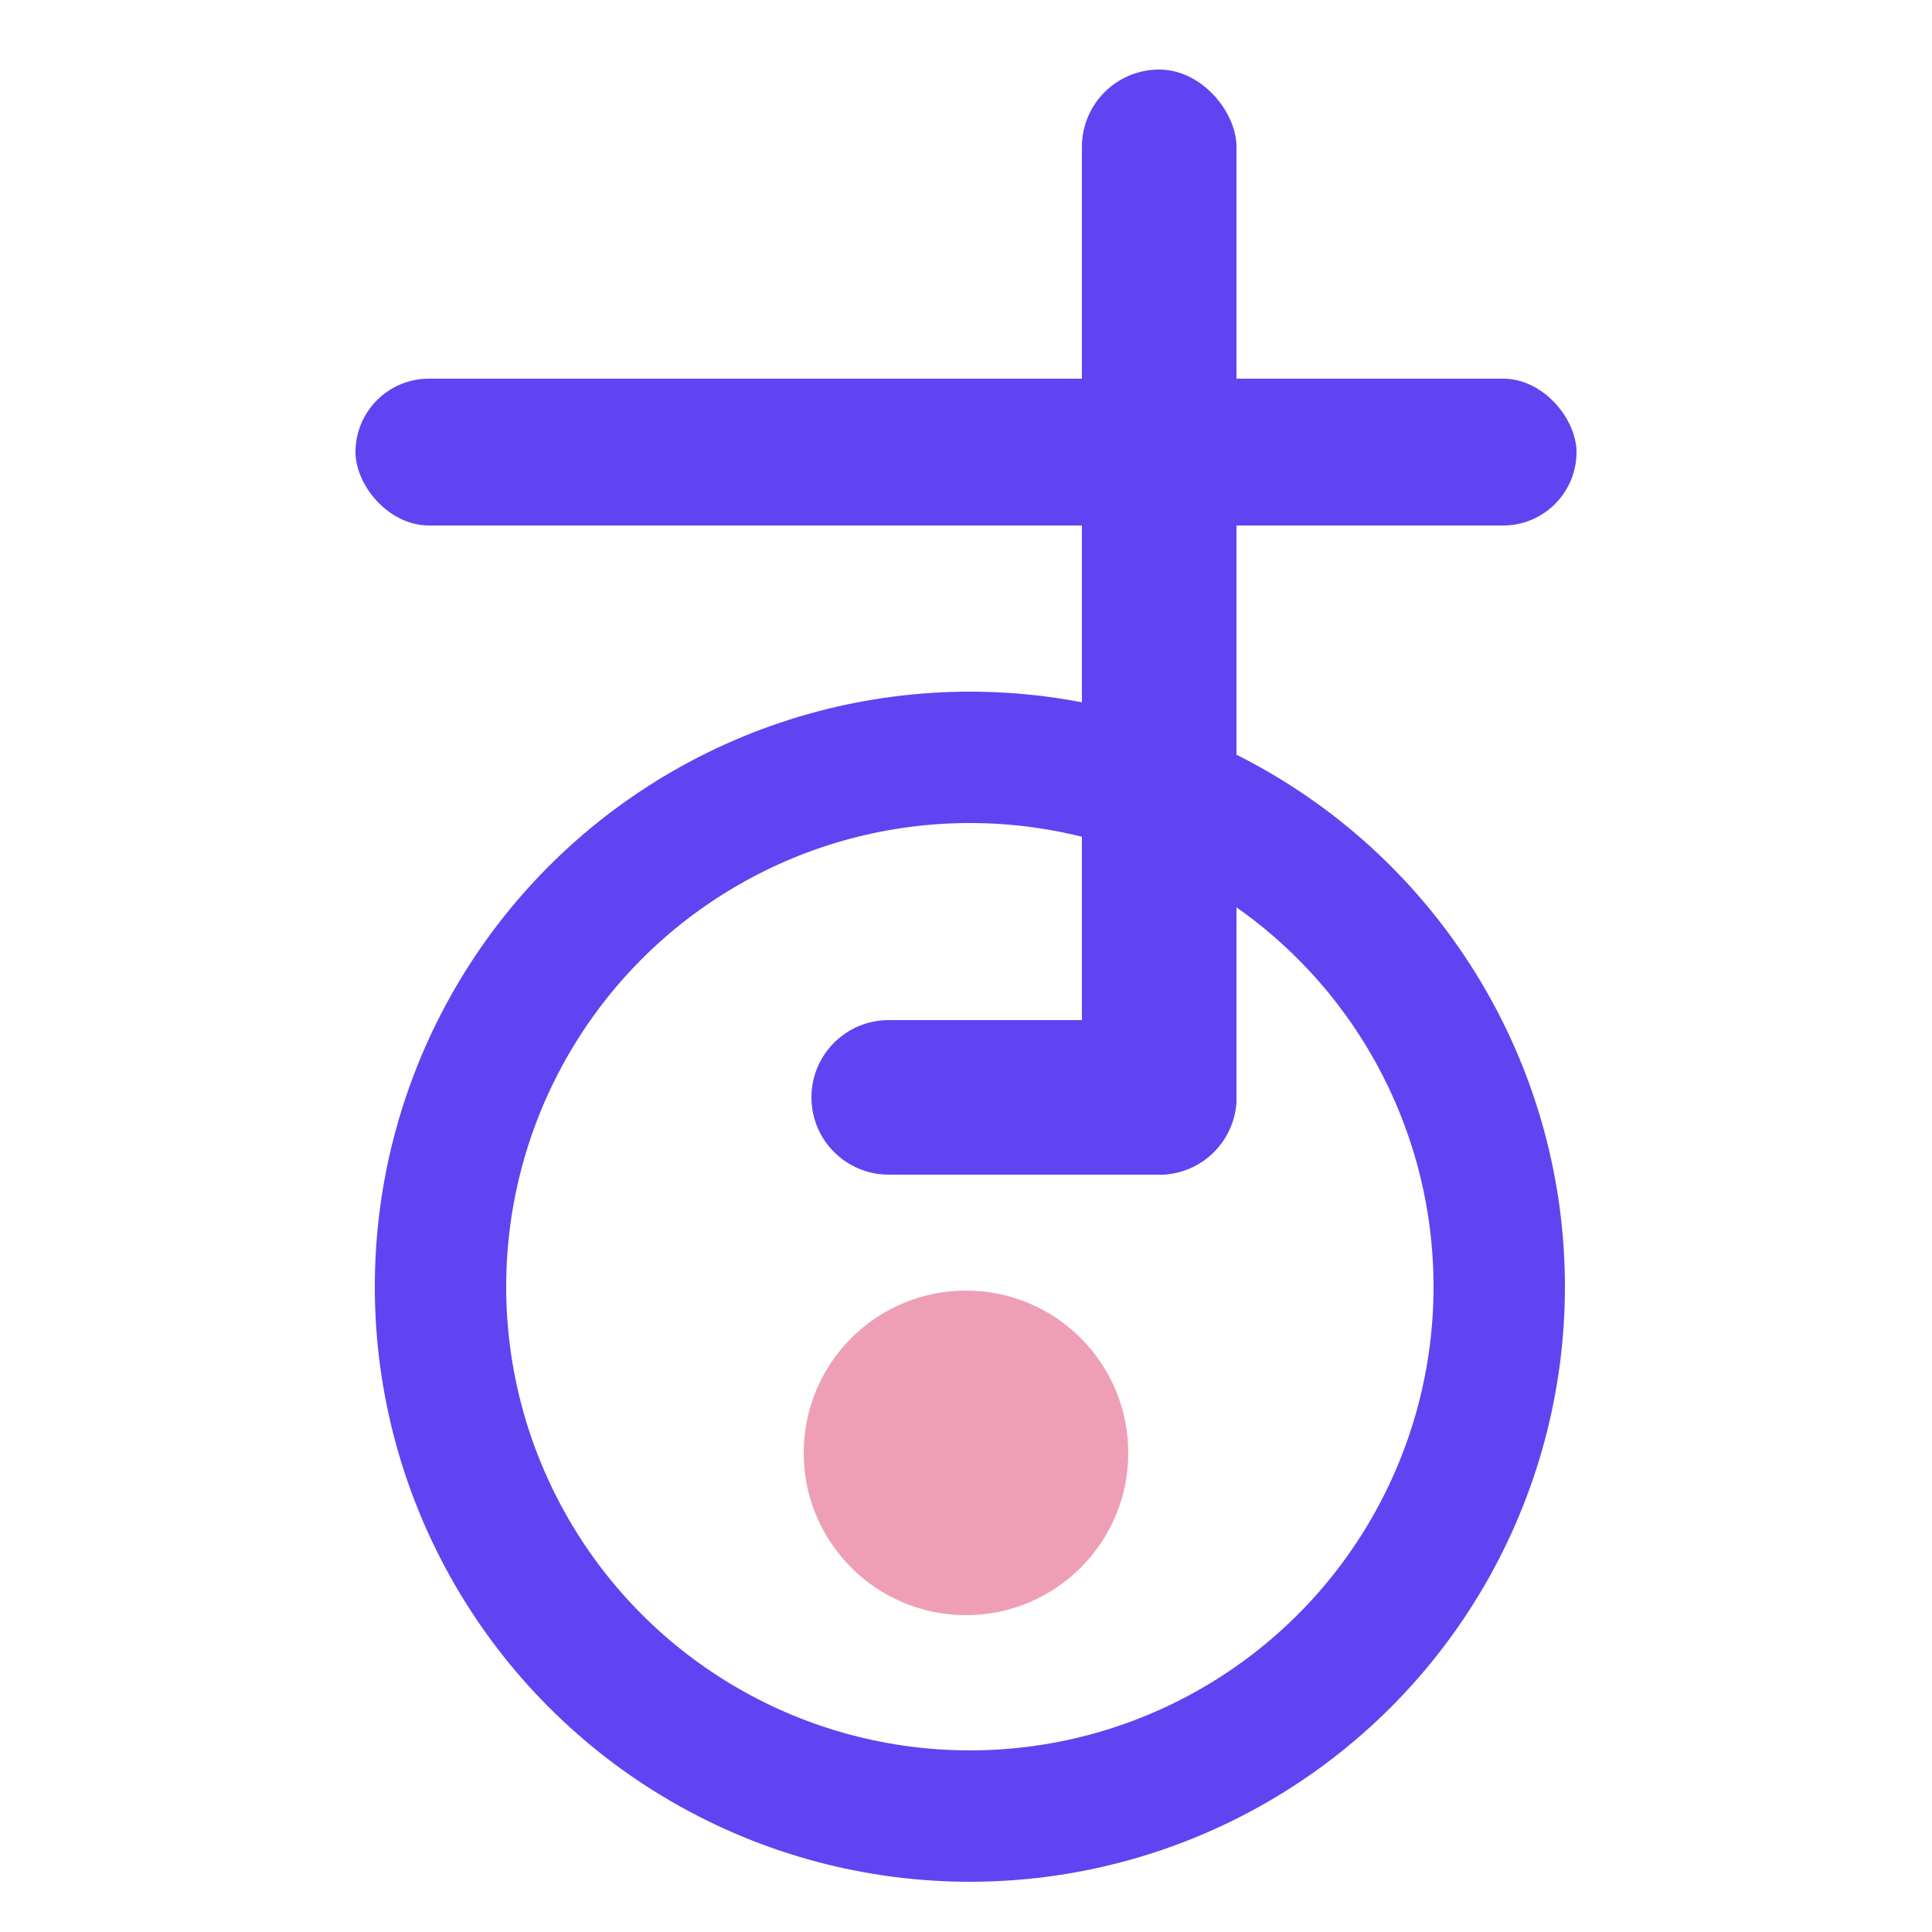 <?xml version="1.0" encoding="UTF-8"?>
<svg width="250px" height="250px" viewBox="0 0 250 250" version="1.1" xmlns="http://www.w3.org/2000/svg" xmlns:xlink="http://www.w3.org/1999/xlink">
    <!-- Generator: Sketch 53.1 (72631) - https://sketchapp.com -->
    <title>Artboard</title>
    <desc>Created with Sketch.</desc>
    <g id="Artboard" stroke="none" stroke-width="1" fill="none" fill-rule="evenodd">
        <g id="Group" transform="translate(46, 9)">
            <rect id="Rectangle" fill="#6044F2" x="0" y="40" width="158" height="19" rx="9.5"></rect>
            <rect id="Rectangle-2" fill="#6044F2" x="94" y="0" width="20" height="143" rx="10"></rect>
            <path d="M69,123 L104,123 C109.523,123 114,127.477 114,133 L114,133 C114,138.523 109.523,143 104,143 L69,143 C63.477,143 59,138.523 59,133 L59,133 C59,127.477 63.477,123 69,123 Z" id="Rectangle-4" fill="#6044F2"></path>
            <circle id="Oval-2" stroke="#6044F2" stroke-width="17" cx="79.5" cy="157.5" r="68.5"></circle>
            <circle id="Oval-3" fill="#EE9FB6" cx="79" cy="179" r="21"></circle>
        </g>
    </g>
</svg>
